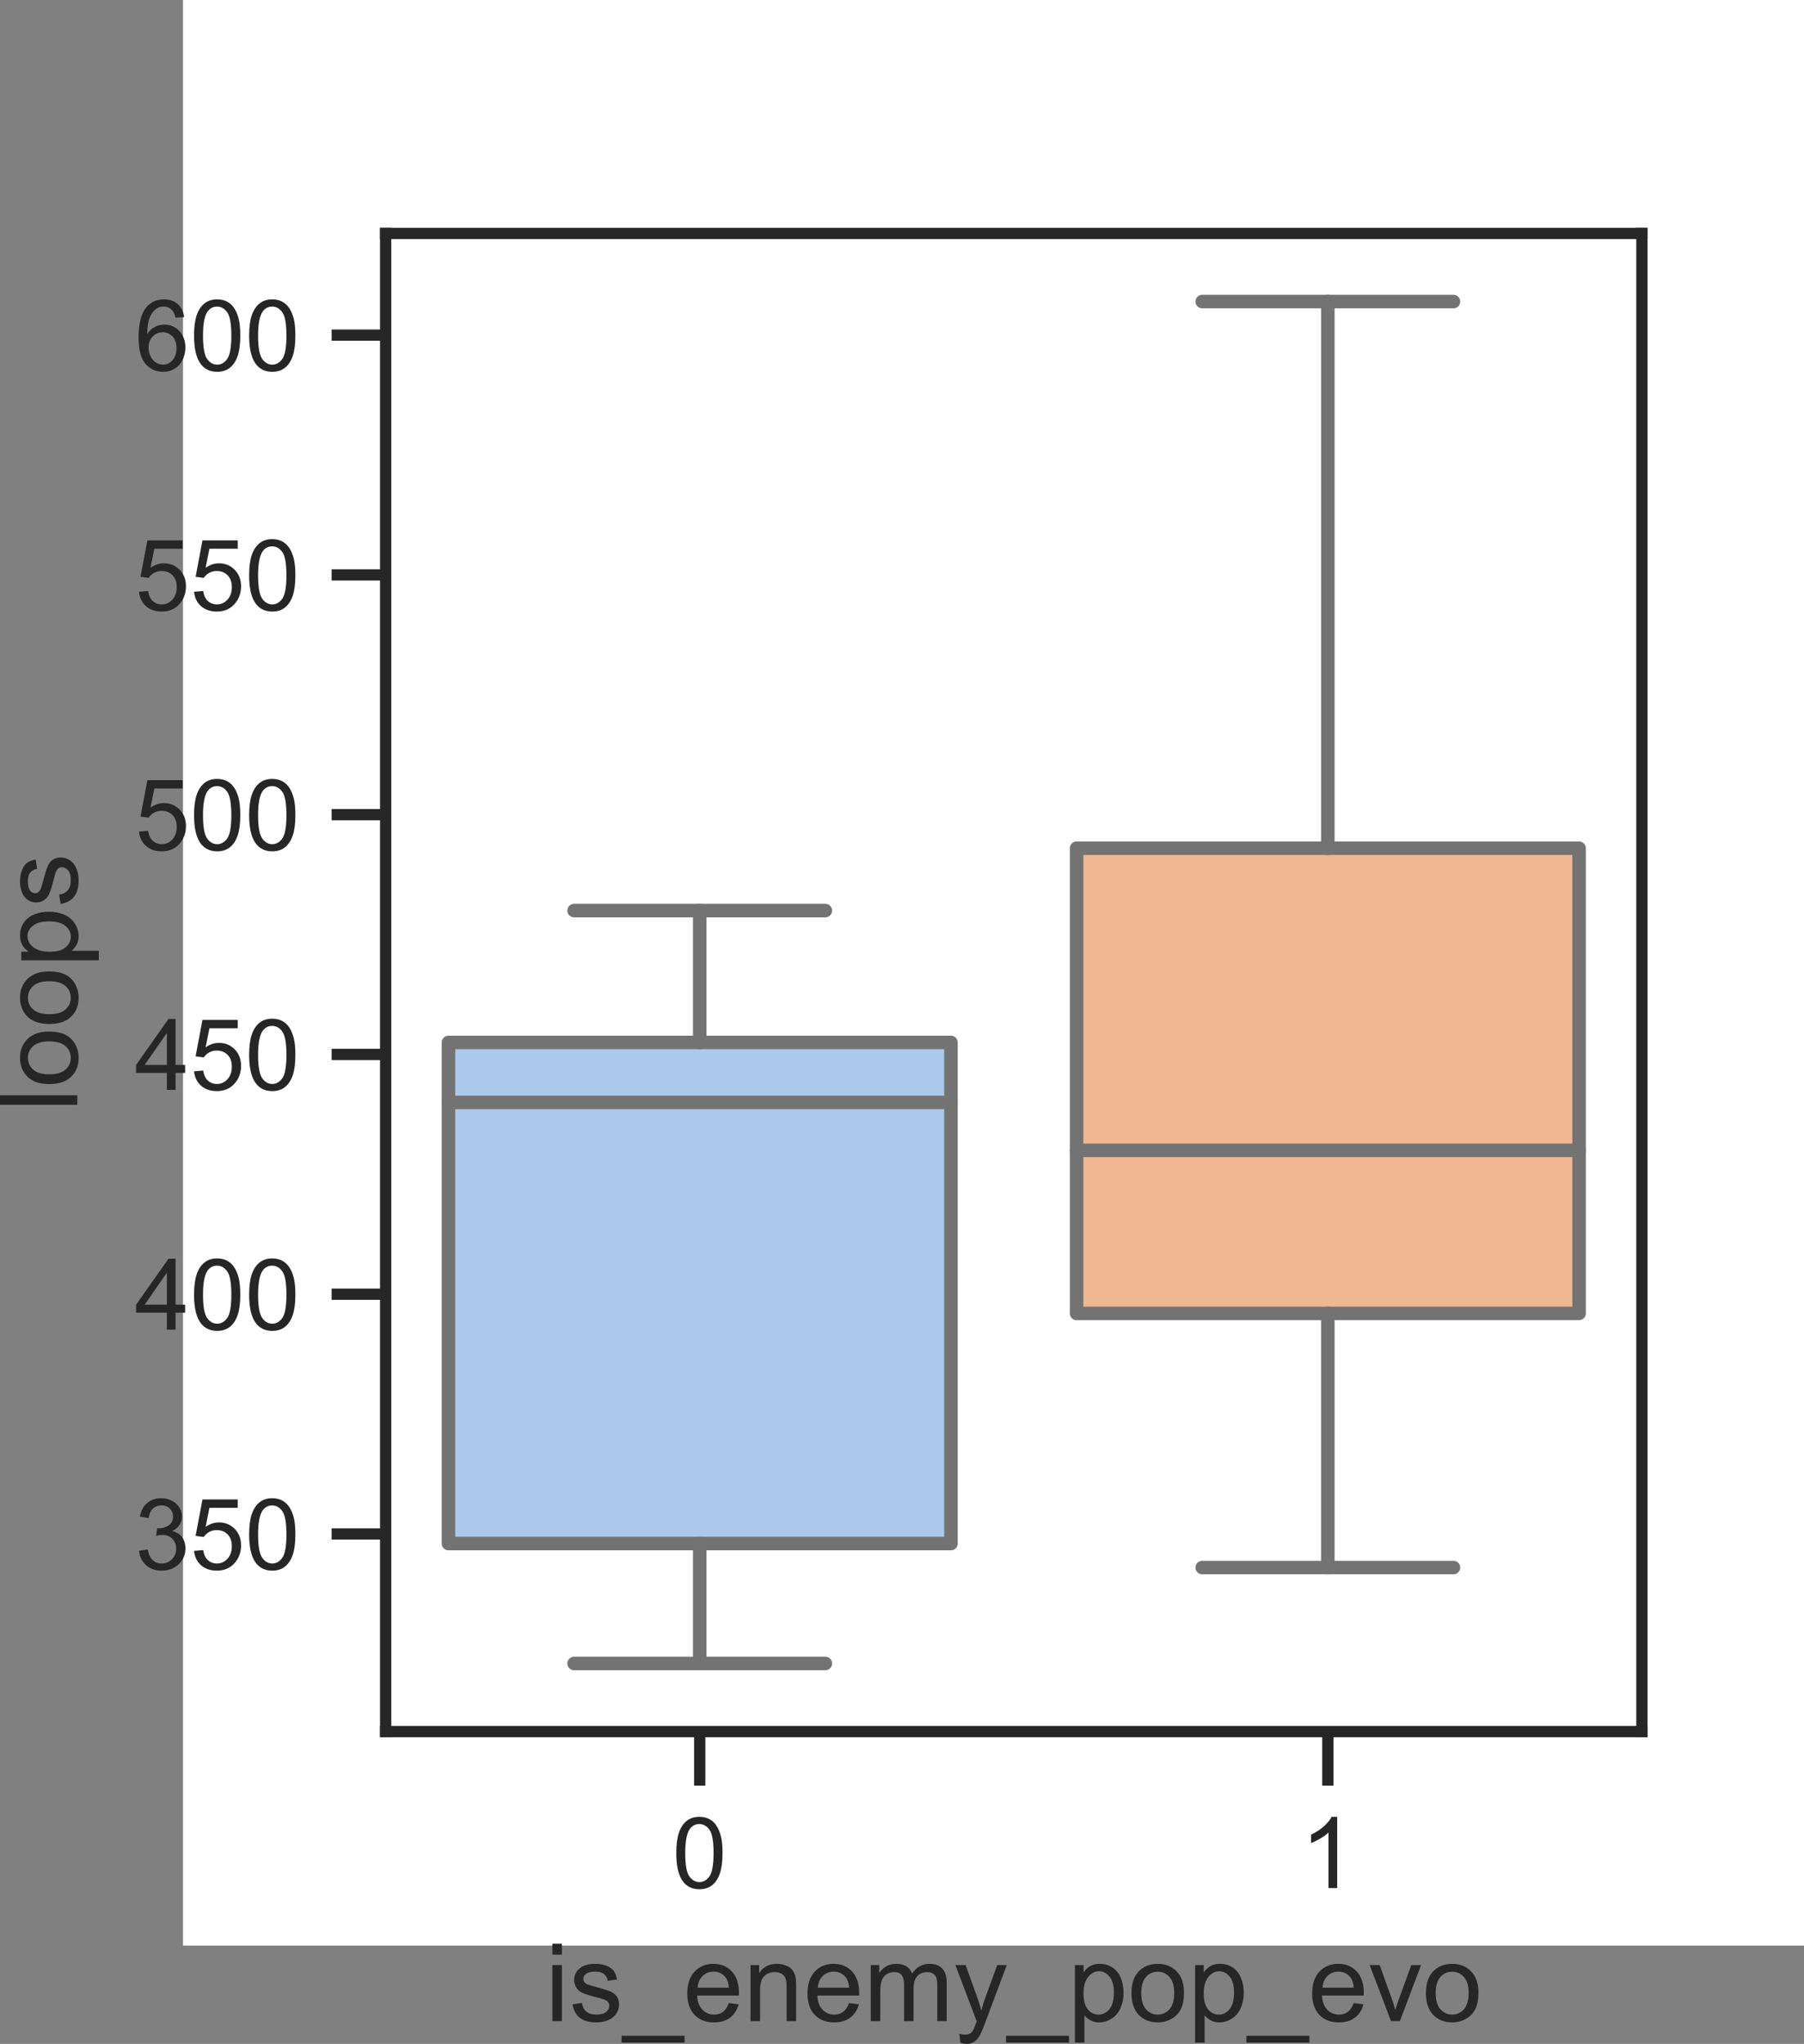 <?xml version="1.0" encoding="UTF-8" standalone="no"?>
<svg
   xmlns:dc="http://purl.org/dc/elements/1.1/"
   xmlns:cc="http://creativecommons.org/ns#"
   xmlns:rdf="http://www.w3.org/1999/02/22-rdf-syntax-ns#"
   xmlns:svg="http://www.w3.org/2000/svg"
   xmlns="http://www.w3.org/2000/svg"
   xmlns:xlink="http://www.w3.org/1999/xlink"
   xmlns:sodipodi="http://sodipodi.sourceforge.net/DTD/sodipodi-0.dtd"
   xmlns:inkscape="http://www.inkscape.org/namespaces/inkscape"
   height="226.915pt"
   version="1.1"
   viewBox="0 0 200.325 226.915"
   width="200.325pt"
   id="svg270"
   sodipodi:docname="evo_mix_map_loops.svg">
  <rect x="0" y="0" width="200.325" height="226.915" fill="#808080" stroke="none"/>
  <sodipodi:namedview
     pagecolor="#ffffff"
     bordercolor="#666666"
     borderopacity="1"
     objecttolerance="10"
     gridtolerance="10"
     guidetolerance="10"
     inkscape:pageopacity="0"
     inkscape:pageshadow="2"
     inkscape:window-width="640"
     inkscape:window-height="480"
     id="namedview272" />
  <defs
     id="defs6">
    <style
       type="text/css"
       id="style4">*{stroke-linecap:butt;stroke-linejoin:round;}</style>
  </defs>
  <g
     id="figure_1"
     transform="translate(20.325)">
    <g
       id="patch_1">
      <path
         d="M 0,216 H 180 V 0 H 0 Z"
         style="fill:#ffffff"
         id="path8" />
    </g>
    <g
       id="axes_1">
      <g
         id="patch_2">
        <path
           d="M 22.5,192.24 H 162 V 25.92 H 22.5 Z"
           style="fill:#ffffff"
           id="path11" />
      </g>
      <g
         id="matplotlib.axis_1">
        <g
           id="xtick_1">
          <g
             id="line2d_1">
            <defs
               id="defs15">
              <path
                 d="M 0,0 V 6"
                 id="m96691e920d"
                 style="stroke:#262626;stroke-width:1.25" />
            </defs>
            <g
               id="g19">
              <use
                 style="fill:#262626;stroke:#262626;stroke-width:1.25"
                 x="57.375"
                 xlink:href="#m96691e920d"
                 y="192.24"
                 id="use17"
                 width="100%"
                 height="100%" />
            </g>
          </g>
          <g
             id="text_1">
            <!-- 0 -->
            <g
               style="fill:#262626"
               transform="matrix(0.11,0,0,-0.11,54.316,209.614)"
               id="g27">
              <defs
                 id="defs23">
                <path
                   d="m 4.156,35.297 q 0,12.703 2.609,20.438 2.609,7.75 7.75,11.938 5.156,4.203 12.969,4.203 5.766,0 10.109,-2.328 4.344,-2.312 7.172,-6.688 Q 47.609,58.5 49.219,52.219 q 1.609,-6.266 1.609,-16.922 0,-12.594 -2.594,-20.328 Q 45.656,7.234 40.5,3 35.359,-1.219 27.484,-1.219 q -10.344,0 -16.25,7.422 -7.078,8.938 -7.078,29.094 z m 9.031,0 q 0,-17.625 4.125,-23.469 Q 21.438,6 27.484,6 q 6.062,0 10.188,5.859 4.125,5.859 4.125,23.438 0,17.688 -4.125,23.484 -4.125,5.812 -10.281,5.812 -6.047,0 -9.672,-5.125 Q 13.188,52.938 13.188,35.297 Z"
                   id="ArialMT-48" />
              </defs>
              <use
                 xlink:href="#ArialMT-48"
                 id="use25"
                 x="0"
                 y="0"
                 width="100%"
                 height="100%" />
            </g>
          </g>
        </g>
        <g
           id="xtick_2">
          <g
             id="line2d_2">
            <g
               id="g33">
              <use
                 style="fill:#262626;stroke:#262626;stroke-width:1.25"
                 x="127.125"
                 xlink:href="#m96691e920d"
                 y="192.24"
                 id="use31"
                 width="100%"
                 height="100%" />
            </g>
          </g>
          <g
             id="text_2">
            <!-- 1 -->
            <g
               style="fill:#262626"
               transform="matrix(0.11,0,0,-0.11,124.066,209.614)"
               id="g41">
              <defs
                 id="defs37">
                <path
                   d="m 37.25,0 h -8.781 v 56 q -3.172,-3.016 -8.328,-6.047 -5.156,-3.031 -9.25,-4.547 v 8.5 q 7.375,3.469 12.891,8.391 5.516,4.938 7.812,9.578 H 37.25 Z"
                   id="ArialMT-49" />
              </defs>
              <use
                 xlink:href="#ArialMT-49"
                 id="use39"
                 x="0"
                 y="0"
                 width="100%"
                 height="100%" />
            </g>
          </g>
        </g>
        <g
           id="text_3">
          <!-- is_enemy_pop_evo -->
          <g
             style="fill:#262626"
             transform="matrix(0.12,0,0,-0.12,40.217,224.389)"
             id="g89">
            <defs
               id="defs55">
              <path
                 d="M 6.641,61.469 V 71.578 H 15.438 V 61.469 Z M 6.641,0 V 51.859 H 15.438 V 0 Z"
                 id="ArialMT-105" />
              <path
                 d="m 3.078,15.484 8.688,1.359 Q 12.5,11.625 15.844,8.844 19.188,6.062 25.203,6.062 q 6.047,0 8.969,2.453 2.938,2.469 2.938,5.797 0,2.969 -2.594,4.688 Q 32.719,20.172 25.531,21.969 15.875,24.422 12.141,26.203 8.406,27.984 6.469,31.125 q -1.922,3.156 -1.922,6.969 0,3.453 1.578,6.406 1.594,2.969 4.328,4.922 2.047,1.5 5.578,2.547 3.547,1.062 7.609,1.062 6.094,0 10.703,-1.766 4.625,-1.75 6.812,-4.766 2.203,-3 3.031,-8.016 L 35.594,37.312 q -0.578,4 -3.391,6.234 -2.812,2.25 -7.938,2.25 -6.047,0 -8.641,-2 -2.594,-2 -2.594,-4.688 0,-1.703 1.078,-3.078 1.078,-1.406 3.375,-2.344 1.312,-0.484 7.766,-2.234 9.328,-2.5 13,-4.094 3.688,-1.578 5.781,-4.609 2.109,-3.016 2.109,-7.516 0,-4.391 -2.562,-8.281 -2.562,-3.875 -7.406,-6 -4.828,-2.125 -10.922,-2.125 -10.109,0 -15.406,4.203 -5.297,4.203 -6.766,12.453 z"
                 id="ArialMT-115" />
              <path
                 d="m -1.516,-19.875 v 6.344 h 58.25 V -19.875 Z"
                 id="ArialMT-95" />
              <path
                 d="m 42.094,16.703 9.078,-1.125 Q 49.031,7.625 43.219,3.219 37.406,-1.172 28.375,-1.172 q -11.375,0 -18.047,7 -6.672,7.016 -6.672,19.656 0,13.094 6.734,20.312 6.75,7.234 17.484,7.234 10.406,0 17,-7.078 6.594,-7.078 6.594,-19.922 0,-0.781 -0.047,-2.344 H 12.75 q 0.484,-8.547 4.828,-13.094 4.344,-4.531 10.844,-4.531 4.828,0 8.25,2.531 3.422,2.547 5.422,8.109 z M 13.234,30.906 H 42.188 q -0.578,6.547 -3.312,9.812 -4.203,5.078 -10.891,5.078 -6.062,0 -10.188,-4.047 -4.125,-4.047 -4.562,-10.844 z"
                 id="ArialMT-101" />
              <path
                 d="M 6.594,0 V 51.859 H 14.5 v -7.375 q 5.719,8.547 16.5,8.547 4.688,0 8.625,-1.688 3.938,-1.688 5.891,-4.422 Q 47.469,44.188 48.25,40.438 48.734,37.984 48.734,31.891 V 0 H 39.938 v 31.547 q 0,5.375 -1.031,8.031 -1.016,2.656 -3.625,4.234 -2.609,1.594 -6.125,1.594 -5.625,0 -9.703,-3.562 Q 15.375,38.281 15.375,28.328 V 0 Z"
                 id="ArialMT-110" />
              <path
                 d="m 6.594,0 v 51.859 h 7.859 v -7.281 q 2.438,3.812 6.484,6.125 4.062,2.328 9.234,2.328 5.766,0 9.453,-2.391 3.688,-2.391 5.203,-6.688 6.156,9.078 16.016,9.078 7.719,0 11.859,-4.281 4.156,-4.266 4.156,-13.156 V 0 h -8.75 v 32.672 q 0,5.266 -0.859,7.578 -0.844,2.328 -3.094,3.734 -2.234,1.422 -5.266,1.422 -5.469,0 -9.094,-3.641 Q 46.188,38.141 46.188,30.125 V 0 h -8.781 v 33.688 q 0,5.859 -2.156,8.781 -2.141,2.938 -7.031,2.938 -3.703,0 -6.859,-1.953 Q 18.219,41.5 16.797,37.734 15.375,33.984 15.375,26.906 V 0 Z"
                 id="ArialMT-109" />
              <path
                 d="m 6.203,-19.969 -0.984,8.25 Q 8.109,-12.5 10.25,-12.5 q 2.938,0 4.688,0.984 1.766,0.969 2.891,2.719 0.828,1.328 2.688,6.547 0.234,0.734 0.781,2.156 l -19.688,51.953 h 9.469 L 21.875,21.828 Q 23.969,16.109 25.641,9.812 27.156,15.875 29.25,21.625 L 40.328,51.859 H 49.125 L 29.391,-0.875 Q 26.219,-9.422 24.469,-12.641 22.125,-17 19.094,-19.016 q -3.031,-2.031 -7.234,-2.031 -2.531,0 -5.656,1.078 z"
                 id="ArialMT-121" />
              <path
                 d="m 6.594,-19.875 v 71.734 h 8 V 45.125 Q 17.438,49.078 21,51.047 q 3.562,1.984 8.641,1.984 6.641,0 11.719,-3.422 5.078,-3.422 7.656,-9.656 2.594,-6.219 2.594,-13.641 0,-7.953 -2.859,-14.328 Q 45.906,5.609 40.453,2.219 35.016,-1.172 29,-1.172 q -4.391,0 -7.891,1.859 Q 17.625,2.547 15.375,5.375 v -25.25 z m 7.953,45.516 q 0,-10.016 4.047,-14.797 4.062,-4.781 9.828,-4.781 5.859,0 10.031,4.953 Q 42.625,15.969 42.625,26.375 q 0,9.906 -4.078,14.828 -4.078,4.938 -9.734,4.938 -5.625,0 -9.953,-5.25 -4.312,-5.25 -4.312,-15.25 z"
                 id="ArialMT-112" />
              <path
                 d="m 3.328,25.922 q 0,14.406 8,21.344 6.688,5.766 16.312,5.766 10.688,0 17.469,-7.016 6.797,-7 6.797,-19.359 0,-10 -3,-15.75 -3,-5.734 -8.75,-8.906 Q 34.422,-1.172 27.641,-1.172 16.75,-1.172 10.031,5.812 3.328,12.797 3.328,25.922 Z m 9.031,0 q 0,-9.953 4.344,-14.906 4.344,-4.953 10.938,-4.953 6.547,0 10.891,4.969 4.344,4.984 4.344,15.188 0,9.625 -4.375,14.578 Q 34.125,45.75 27.641,45.75 q -6.594,0 -10.938,-4.938 -4.344,-4.922 -4.344,-14.891 z"
                 id="ArialMT-111" />
              <path
                 d="M 21,0 1.266,51.859 h 9.281 L 21.688,20.797 q 1.797,-5.031 3.312,-10.438 1.172,4.094 3.266,9.859 l 11.531,31.641 h 9.031 L 29.203,0 Z"
                 id="ArialMT-118" />
            </defs>
            <use
               xlink:href="#ArialMT-105"
               id="use57"
               x="0"
               y="0"
               width="100%"
               height="100%" />
            <use
               x="22.217"
               xlink:href="#ArialMT-115"
               id="use59"
               y="0"
               width="100%"
               height="100%" />
            <use
               x="72.217"
               xlink:href="#ArialMT-95"
               id="use61"
               y="0"
               width="100%"
               height="100%" />
            <use
               x="127.832"
               xlink:href="#ArialMT-101"
               id="use63"
               y="0"
               width="100%"
               height="100%" />
            <use
               x="183.447"
               xlink:href="#ArialMT-110"
               id="use65"
               y="0"
               width="100%"
               height="100%" />
            <use
               x="239.062"
               xlink:href="#ArialMT-101"
               id="use67"
               y="0"
               width="100%"
               height="100%" />
            <use
               x="294.678"
               xlink:href="#ArialMT-109"
               id="use69"
               y="0"
               width="100%"
               height="100%" />
            <use
               x="377.979"
               xlink:href="#ArialMT-121"
               id="use71"
               y="0"
               width="100%"
               height="100%" />
            <use
               x="427.979"
               xlink:href="#ArialMT-95"
               id="use73"
               y="0"
               width="100%"
               height="100%" />
            <use
               x="483.594"
               xlink:href="#ArialMT-112"
               id="use75"
               y="0"
               width="100%"
               height="100%" />
            <use
               x="539.209"
               xlink:href="#ArialMT-111"
               id="use77"
               y="0"
               width="100%"
               height="100%" />
            <use
               x="594.824"
               xlink:href="#ArialMT-112"
               id="use79"
               y="0"
               width="100%"
               height="100%" />
            <use
               x="650.439"
               xlink:href="#ArialMT-95"
               id="use81"
               y="0"
               width="100%"
               height="100%" />
            <use
               x="706.055"
               xlink:href="#ArialMT-101"
               id="use83"
               y="0"
               width="100%"
               height="100%" />
            <use
               x="761.67"
               xlink:href="#ArialMT-118"
               id="use85"
               y="0"
               width="100%"
               height="100%" />
            <use
               x="811.67"
               xlink:href="#ArialMT-111"
               id="use87"
               y="0"
               width="100%"
               height="100%" />
          </g>
        </g>
      </g>
      <g
         id="matplotlib.axis_2">
        <g
           id="ytick_1">
          <g
             id="line2d_3">
            <defs
               id="defs94">
              <path
                 d="M 0,0 H -6"
                 id="m75adcecc2c"
                 style="stroke:#262626;stroke-width:1.25" />
            </defs>
            <g
               id="g98">
              <use
                 style="fill:#262626;stroke:#262626;stroke-width:1.25"
                 x="22.5"
                 xlink:href="#m75adcecc2c"
                 y="170.305"
                 id="use96"
                 width="100%"
                 height="100%" />
            </g>
          </g>
          <g
             id="text_4">
            <!-- 350 -->
            <g
               style="fill:#262626"
               transform="matrix(0.11,0,0,-0.11,-5.351,174.242)"
               id="g111">
              <defs
                 id="defs103">
                <path
                   d="m 4.203,18.891 8.781,1.172 Q 14.5,12.594 18.141,9.297 21.781,6 27,6 33.203,6 37.469,10.297 41.75,14.594 41.75,20.953 q 0,6.047 -3.953,9.969 -3.953,3.938 -10.062,3.938 -2.484,0 -6.203,-0.969 l 0.984,7.719 Q 23.391,41.5 23.922,41.5 q 5.625,0 10.109,2.922 4.5,2.938 4.5,9.047 0,4.828 -3.281,8 -3.266,3.188 -8.438,3.188 -5.125,0 -8.547,-3.234 -3.422,-3.219 -4.391,-9.656 l -8.797,1.562 q 1.609,8.828 7.312,13.688 5.719,4.859 14.219,4.859 5.859,0 10.781,-2.516 4.938,-2.516 7.547,-6.859 2.625,-4.344 2.625,-9.234 0,-4.625 -2.5,-8.438 -2.484,-3.812 -7.359,-6.062 6.344,-1.453 9.859,-6.078 3.516,-4.609 3.516,-11.547 0,-9.375 -6.844,-15.891 -6.828,-6.516 -17.281,-6.516 -9.422,0 -15.656,5.609 -6.219,5.625 -7.094,14.547 z"
                   id="ArialMT-51" />
                <path
                   d="M 4.156,18.75 13.375,19.531 Q 14.406,12.797 18.141,9.391 21.875,6 27.156,6 33.5,6 37.891,10.781 42.281,15.578 42.281,23.484 42.281,31 38.062,35.344 33.844,39.703 27,39.703 q -4.25,0 -7.672,-1.938 -3.406,-1.922 -5.359,-5 l -8.25,1.078 6.922,36.766 H 48.25 v -8.406 H 19.672 L 15.828,42.969 q 6.438,4.5 13.516,4.5 9.375,0 15.812,-6.5 6.453,-6.5 6.453,-16.703 0,-9.719 -5.656,-16.797 -6.891,-8.688 -18.797,-8.688 -9.766,0 -15.953,5.469 Q 5.031,9.719 4.156,18.75 Z"
                   id="ArialMT-53" />
              </defs>
              <use
                 xlink:href="#ArialMT-51"
                 id="use105"
                 x="0"
                 y="0"
                 width="100%"
                 height="100%" />
              <use
                 x="55.615"
                 xlink:href="#ArialMT-53"
                 id="use107"
                 y="0"
                 width="100%"
                 height="100%" />
              <use
                 x="111.23"
                 xlink:href="#ArialMT-48"
                 id="use109"
                 y="0"
                 width="100%"
                 height="100%" />
            </g>
          </g>
        </g>
        <g
           id="ytick_2">
          <g
             id="line2d_4">
            <g
               id="g117">
              <use
                 style="fill:#262626;stroke:#262626;stroke-width:1.25"
                 x="22.5"
                 xlink:href="#m75adcecc2c"
                 y="143.686"
                 id="use115"
                 width="100%"
                 height="100%" />
            </g>
          </g>
          <g
             id="text_5">
            <!-- 400 -->
            <g
               style="fill:#262626"
               transform="matrix(0.11,0,0,-0.11,-5.351,147.622)"
               id="g129">
              <defs
                 id="defs121">
                <path
                   d="m 32.328,0 v 17.141 h -31.062 v 8.062 l 32.672,46.375 h 7.172 v -46.375 h 9.672 v -8.062 H 41.109 V 0 Z m 0,25.203 V 57.469 L 9.906,25.203 Z"
                   id="ArialMT-52" />
              </defs>
              <use
                 xlink:href="#ArialMT-52"
                 id="use123"
                 x="0"
                 y="0"
                 width="100%"
                 height="100%" />
              <use
                 x="55.615"
                 xlink:href="#ArialMT-48"
                 id="use125"
                 y="0"
                 width="100%"
                 height="100%" />
              <use
                 x="111.23"
                 xlink:href="#ArialMT-48"
                 id="use127"
                 y="0"
                 width="100%"
                 height="100%" />
            </g>
          </g>
        </g>
        <g
           id="ytick_3">
          <g
             id="line2d_5">
            <g
               id="g135">
              <use
                 style="fill:#262626;stroke:#262626;stroke-width:1.25"
                 x="22.5"
                 xlink:href="#m75adcecc2c"
                 y="117.066"
                 id="use133"
                 width="100%"
                 height="100%" />
            </g>
          </g>
          <g
             id="text_6">
            <!-- 450 -->
            <g
               style="fill:#262626"
               transform="matrix(0.11,0,0,-0.11,-5.351,121.003)"
               id="g144">
              <use
                 xlink:href="#ArialMT-52"
                 id="use138"
                 x="0"
                 y="0"
                 width="100%"
                 height="100%" />
              <use
                 x="55.615"
                 xlink:href="#ArialMT-53"
                 id="use140"
                 y="0"
                 width="100%"
                 height="100%" />
              <use
                 x="111.23"
                 xlink:href="#ArialMT-48"
                 id="use142"
                 y="0"
                 width="100%"
                 height="100%" />
            </g>
          </g>
        </g>
        <g
           id="ytick_4">
          <g
             id="line2d_6">
            <g
               id="g150">
              <use
                 style="fill:#262626;stroke:#262626;stroke-width:1.25"
                 x="22.5"
                 xlink:href="#m75adcecc2c"
                 y="90.446"
                 id="use148"
                 width="100%"
                 height="100%" />
            </g>
          </g>
          <g
             id="text_7">
            <!-- 500 -->
            <g
               style="fill:#262626"
               transform="matrix(0.11,0,0,-0.11,-5.351,94.383)"
               id="g159">
              <use
                 xlink:href="#ArialMT-53"
                 id="use153"
                 x="0"
                 y="0"
                 width="100%"
                 height="100%" />
              <use
                 x="55.615"
                 xlink:href="#ArialMT-48"
                 id="use155"
                 y="0"
                 width="100%"
                 height="100%" />
              <use
                 x="111.23"
                 xlink:href="#ArialMT-48"
                 id="use157"
                 y="0"
                 width="100%"
                 height="100%" />
            </g>
          </g>
        </g>
        <g
           id="ytick_5">
          <g
             id="line2d_7">
            <g
               id="g165">
              <use
                 style="fill:#262626;stroke:#262626;stroke-width:1.25"
                 x="22.5"
                 xlink:href="#m75adcecc2c"
                 y="63.826"
                 id="use163"
                 width="100%"
                 height="100%" />
            </g>
          </g>
          <g
             id="text_8">
            <!-- 550 -->
            <g
               style="fill:#262626"
               transform="matrix(0.11,0,0,-0.11,-5.351,67.763)"
               id="g174">
              <use
                 xlink:href="#ArialMT-53"
                 id="use168"
                 x="0"
                 y="0"
                 width="100%"
                 height="100%" />
              <use
                 x="55.615"
                 xlink:href="#ArialMT-53"
                 id="use170"
                 y="0"
                 width="100%"
                 height="100%" />
              <use
                 x="111.23"
                 xlink:href="#ArialMT-48"
                 id="use172"
                 y="0"
                 width="100%"
                 height="100%" />
            </g>
          </g>
        </g>
        <g
           id="ytick_6">
          <g
             id="line2d_8">
            <g
               id="g180">
              <use
                 style="fill:#262626;stroke:#262626;stroke-width:1.25"
                 x="22.5"
                 xlink:href="#m75adcecc2c"
                 y="37.207"
                 id="use178"
                 width="100%"
                 height="100%" />
            </g>
          </g>
          <g
             id="text_9">
            <!-- 600 -->
            <g
               style="fill:#262626"
               transform="matrix(0.11,0,0,-0.11,-5.351,41.144)"
               id="g192">
              <defs
                 id="defs184">
                <path
                   d="M 49.75,54.047 41.016,53.375 q -1.172,5.172 -3.312,7.516 -3.578,3.766 -8.797,3.766 -4.203,0 -7.375,-2.344 Q 17.391,59.281 14.984,53.469 12.594,47.656 12.5,36.922 15.672,41.75 20.266,44.094 q 4.594,2.344 9.625,2.344 8.781,0 14.953,-6.469 Q 51.031,33.5 51.031,23.25 51.031,16.5 48.125,10.719 45.219,4.938 40.141,1.859 35.062,-1.219 28.609,-1.219 17.625,-1.219 10.688,6.859 3.766,14.938 3.766,33.5 q 0,20.75 7.656,30.172 6.688,8.203 18.016,8.203 8.453,0 13.844,-4.734 Q 48.688,62.406 49.75,54.047 Z M 13.875,23.188 q 0,-4.531 1.922,-8.688 Q 17.719,10.359 21.188,8.172 24.656,6 28.469,6 q 5.562,0 9.562,4.484 4.016,4.5 4.016,12.219 0,7.422 -3.969,11.688 -3.953,4.281 -9.953,4.281 -5.953,0 -10.109,-4.281 Q 13.875,30.125 13.875,23.188 Z"
                   id="ArialMT-54" />
              </defs>
              <use
                 xlink:href="#ArialMT-54"
                 id="use186"
                 x="0"
                 y="0"
                 width="100%"
                 height="100%" />
              <use
                 x="55.615"
                 xlink:href="#ArialMT-48"
                 id="use188"
                 y="0"
                 width="100%"
                 height="100%" />
              <use
                 x="111.23"
                 xlink:href="#ArialMT-48"
                 id="use190"
                 y="0"
                 width="100%"
                 height="100%" />
            </g>
          </g>
        </g>
        <g
           id="text_10">
          <!-- loops -->
          <g
             style="fill:#262626"
             transform="matrix(0,-0.12,-0.12,0,-11.736,123.423)"
             id="g209">
            <defs
               id="defs197">
              <path
                 d="M 6.391,0 V 71.578 H 15.188 V 0 Z"
                 id="ArialMT-108" />
            </defs>
            <use
               xlink:href="#ArialMT-108"
               id="use199"
               x="0"
               y="0"
               width="100%"
               height="100%" />
            <use
               x="22.217"
               xlink:href="#ArialMT-111"
               id="use201"
               y="0"
               width="100%"
               height="100%" />
            <use
               x="77.832"
               xlink:href="#ArialMT-111"
               id="use203"
               y="0"
               width="100%"
               height="100%" />
            <use
               x="133.447"
               xlink:href="#ArialMT-112"
               id="use205"
               y="0"
               width="100%"
               height="100%" />
            <use
               x="189.062"
               xlink:href="#ArialMT-115"
               id="use207"
               y="0"
               width="100%"
               height="100%" />
          </g>
        </g>
      </g>
      <g
         id="patch_3">
        <path
           clip-path="url(#p8706764269)"
           d="m 29.475,171.37 h 55.8 v -55.635 h -55.8 z"
           style="fill:#abc9ea;stroke:#737373;stroke-width:1.5;stroke-linejoin:miter"
           id="path213" />
      </g>
      <g
         id="patch_4">
        <path
           clip-path="url(#p8706764269)"
           d="m 99.225,145.815 h 55.8 V 94.173 h -55.8 z"
           style="fill:#efb792;stroke:#737373;stroke-width:1.5;stroke-linejoin:miter"
           id="path216" />
      </g>
      <g
         id="line2d_9">
        <path
           clip-path="url(#p8706764269)"
           d="M 57.375,171.37 V 184.68"
           style="fill:none;stroke:#737373;stroke-width:1.5;stroke-linecap:round"
           id="path219" />
      </g>
      <g
         id="line2d_10">
        <path
           clip-path="url(#p8706764269)"
           d="M 57.375,115.735 V 101.094"
           style="fill:none;stroke:#737373;stroke-width:1.5;stroke-linecap:round"
           id="path222" />
      </g>
      <g
         id="line2d_11">
        <path
           clip-path="url(#p8706764269)"
           d="m 43.425,184.68 h 27.9"
           style="fill:none;stroke:#737373;stroke-width:1.5;stroke-linecap:round"
           id="path225" />
      </g>
      <g
         id="line2d_12">
        <path
           clip-path="url(#p8706764269)"
           d="m 43.425,101.094 h 27.9"
           style="fill:none;stroke:#737373;stroke-width:1.5;stroke-linecap:round"
           id="path228" />
      </g>
      <g
         id="line2d_13" />
      <g
         id="line2d_14">
        <path
           clip-path="url(#p8706764269)"
           d="m 127.125,145.815 v 28.217"
           style="fill:none;stroke:#737373;stroke-width:1.5;stroke-linecap:round"
           id="path232" />
      </g>
      <g
         id="line2d_15">
        <path
           clip-path="url(#p8706764269)"
           d="M 127.125,94.173 V 33.48"
           style="fill:none;stroke:#737373;stroke-width:1.5;stroke-linecap:round"
           id="path235" />
      </g>
      <g
         id="line2d_16">
        <path
           clip-path="url(#p8706764269)"
           d="m 113.175,174.032 h 27.9"
           style="fill:none;stroke:#737373;stroke-width:1.5;stroke-linecap:round"
           id="path238" />
      </g>
      <g
         id="line2d_17">
        <path
           clip-path="url(#p8706764269)"
           d="m 113.175,33.48 h 27.9"
           style="fill:none;stroke:#737373;stroke-width:1.5;stroke-linecap:round"
           id="path241" />
      </g>
      <g
         id="line2d_18" />
      <g
         id="line2d_19">
        <path
           clip-path="url(#p8706764269)"
           d="m 29.475,122.39 h 55.8"
           style="fill:none;stroke:#737373;stroke-width:1.5;stroke-linecap:round"
           id="path245" />
      </g>
      <g
         id="line2d_20">
        <path
           clip-path="url(#p8706764269)"
           d="m 99.225,127.714 h 55.8"
           style="fill:none;stroke:#737373;stroke-width:1.5;stroke-linecap:round"
           id="path248" />
      </g>
      <g
         id="patch_5">
        <path
           d="M 22.5,192.24 V 25.92"
           style="fill:none;stroke:#262626;stroke-width:1.25;stroke-linecap:square;stroke-linejoin:miter"
           id="path251" />
      </g>
      <g
         id="patch_6">
        <path
           d="M 162,192.24 V 25.92"
           style="fill:none;stroke:#262626;stroke-width:1.25;stroke-linecap:square;stroke-linejoin:miter"
           id="path254" />
      </g>
      <g
         id="patch_7">
        <path
           d="M 22.5,192.24 H 162"
           style="fill:none;stroke:#262626;stroke-width:1.25;stroke-linecap:square;stroke-linejoin:miter"
           id="path257" />
      </g>
      <g
         id="patch_8">
        <path
           d="M 22.5,25.92 H 162"
           style="fill:none;stroke:#262626;stroke-width:1.25;stroke-linecap:square;stroke-linejoin:miter"
           id="path260" />
      </g>
    </g>
  </g>
  <defs
     id="defs268">
    <clipPath
       id="p8706764269">
      <rect
         height="166.32"
         width="139.5"
         x="22.5"
         y="25.92"
         id="rect265" />
    </clipPath>
  </defs>
</svg>

